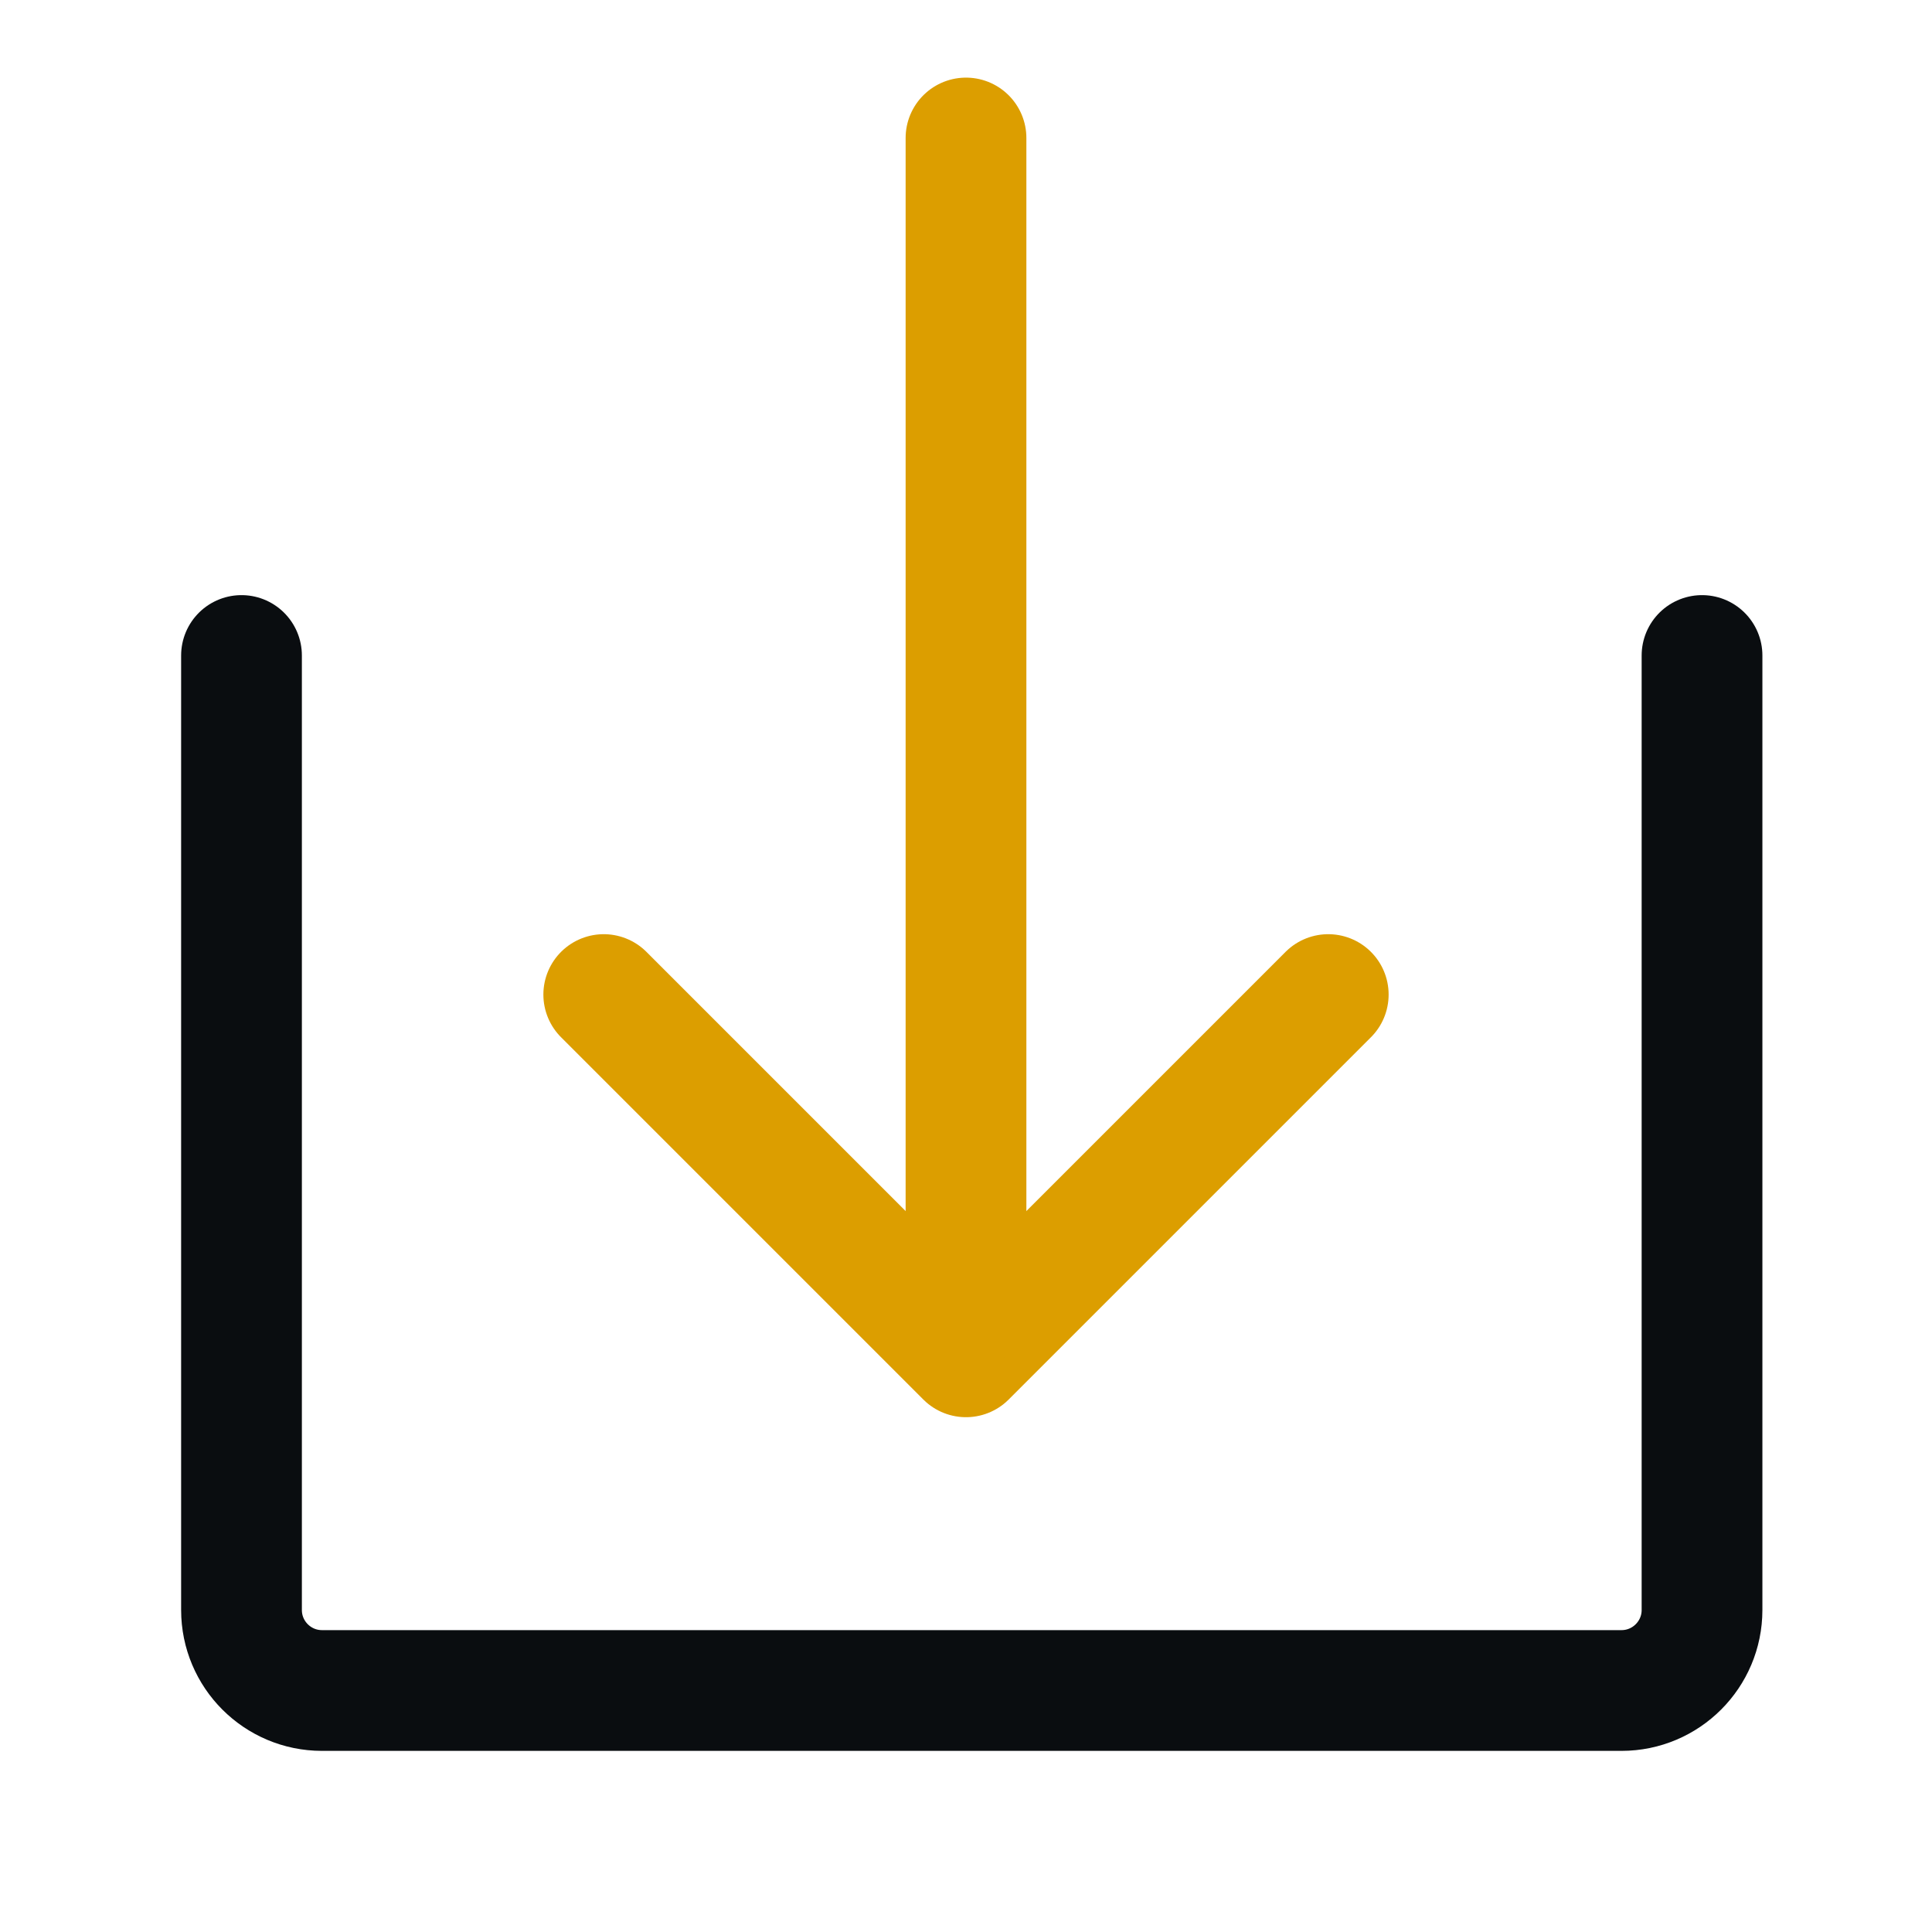 <svg width="28" height="28" viewBox="0 0 28 28" fill="none" xmlns="http://www.w3.org/2000/svg">
<path d="M3.5 9.5V23.333C3.5 23.977 4.022 24.5 4.667 24.5H23.5C24.144 24.5 24.667 23.977 24.667 23.333V9.5" stroke="#0A0D10" stroke-width="1.75" stroke-linecap="round" stroke-linejoin="bevel"/>
<path d="M19.25 14.414L14 19.664L8.75 14.414" stroke="#DC9E00" stroke-width="1.75" stroke-linecap="round" stroke-linejoin="round"/>
<path d="M14 2V19" stroke="#DC9E00" stroke-width="1.75" stroke-linecap="round" stroke-linejoin="round"/>
</svg>
